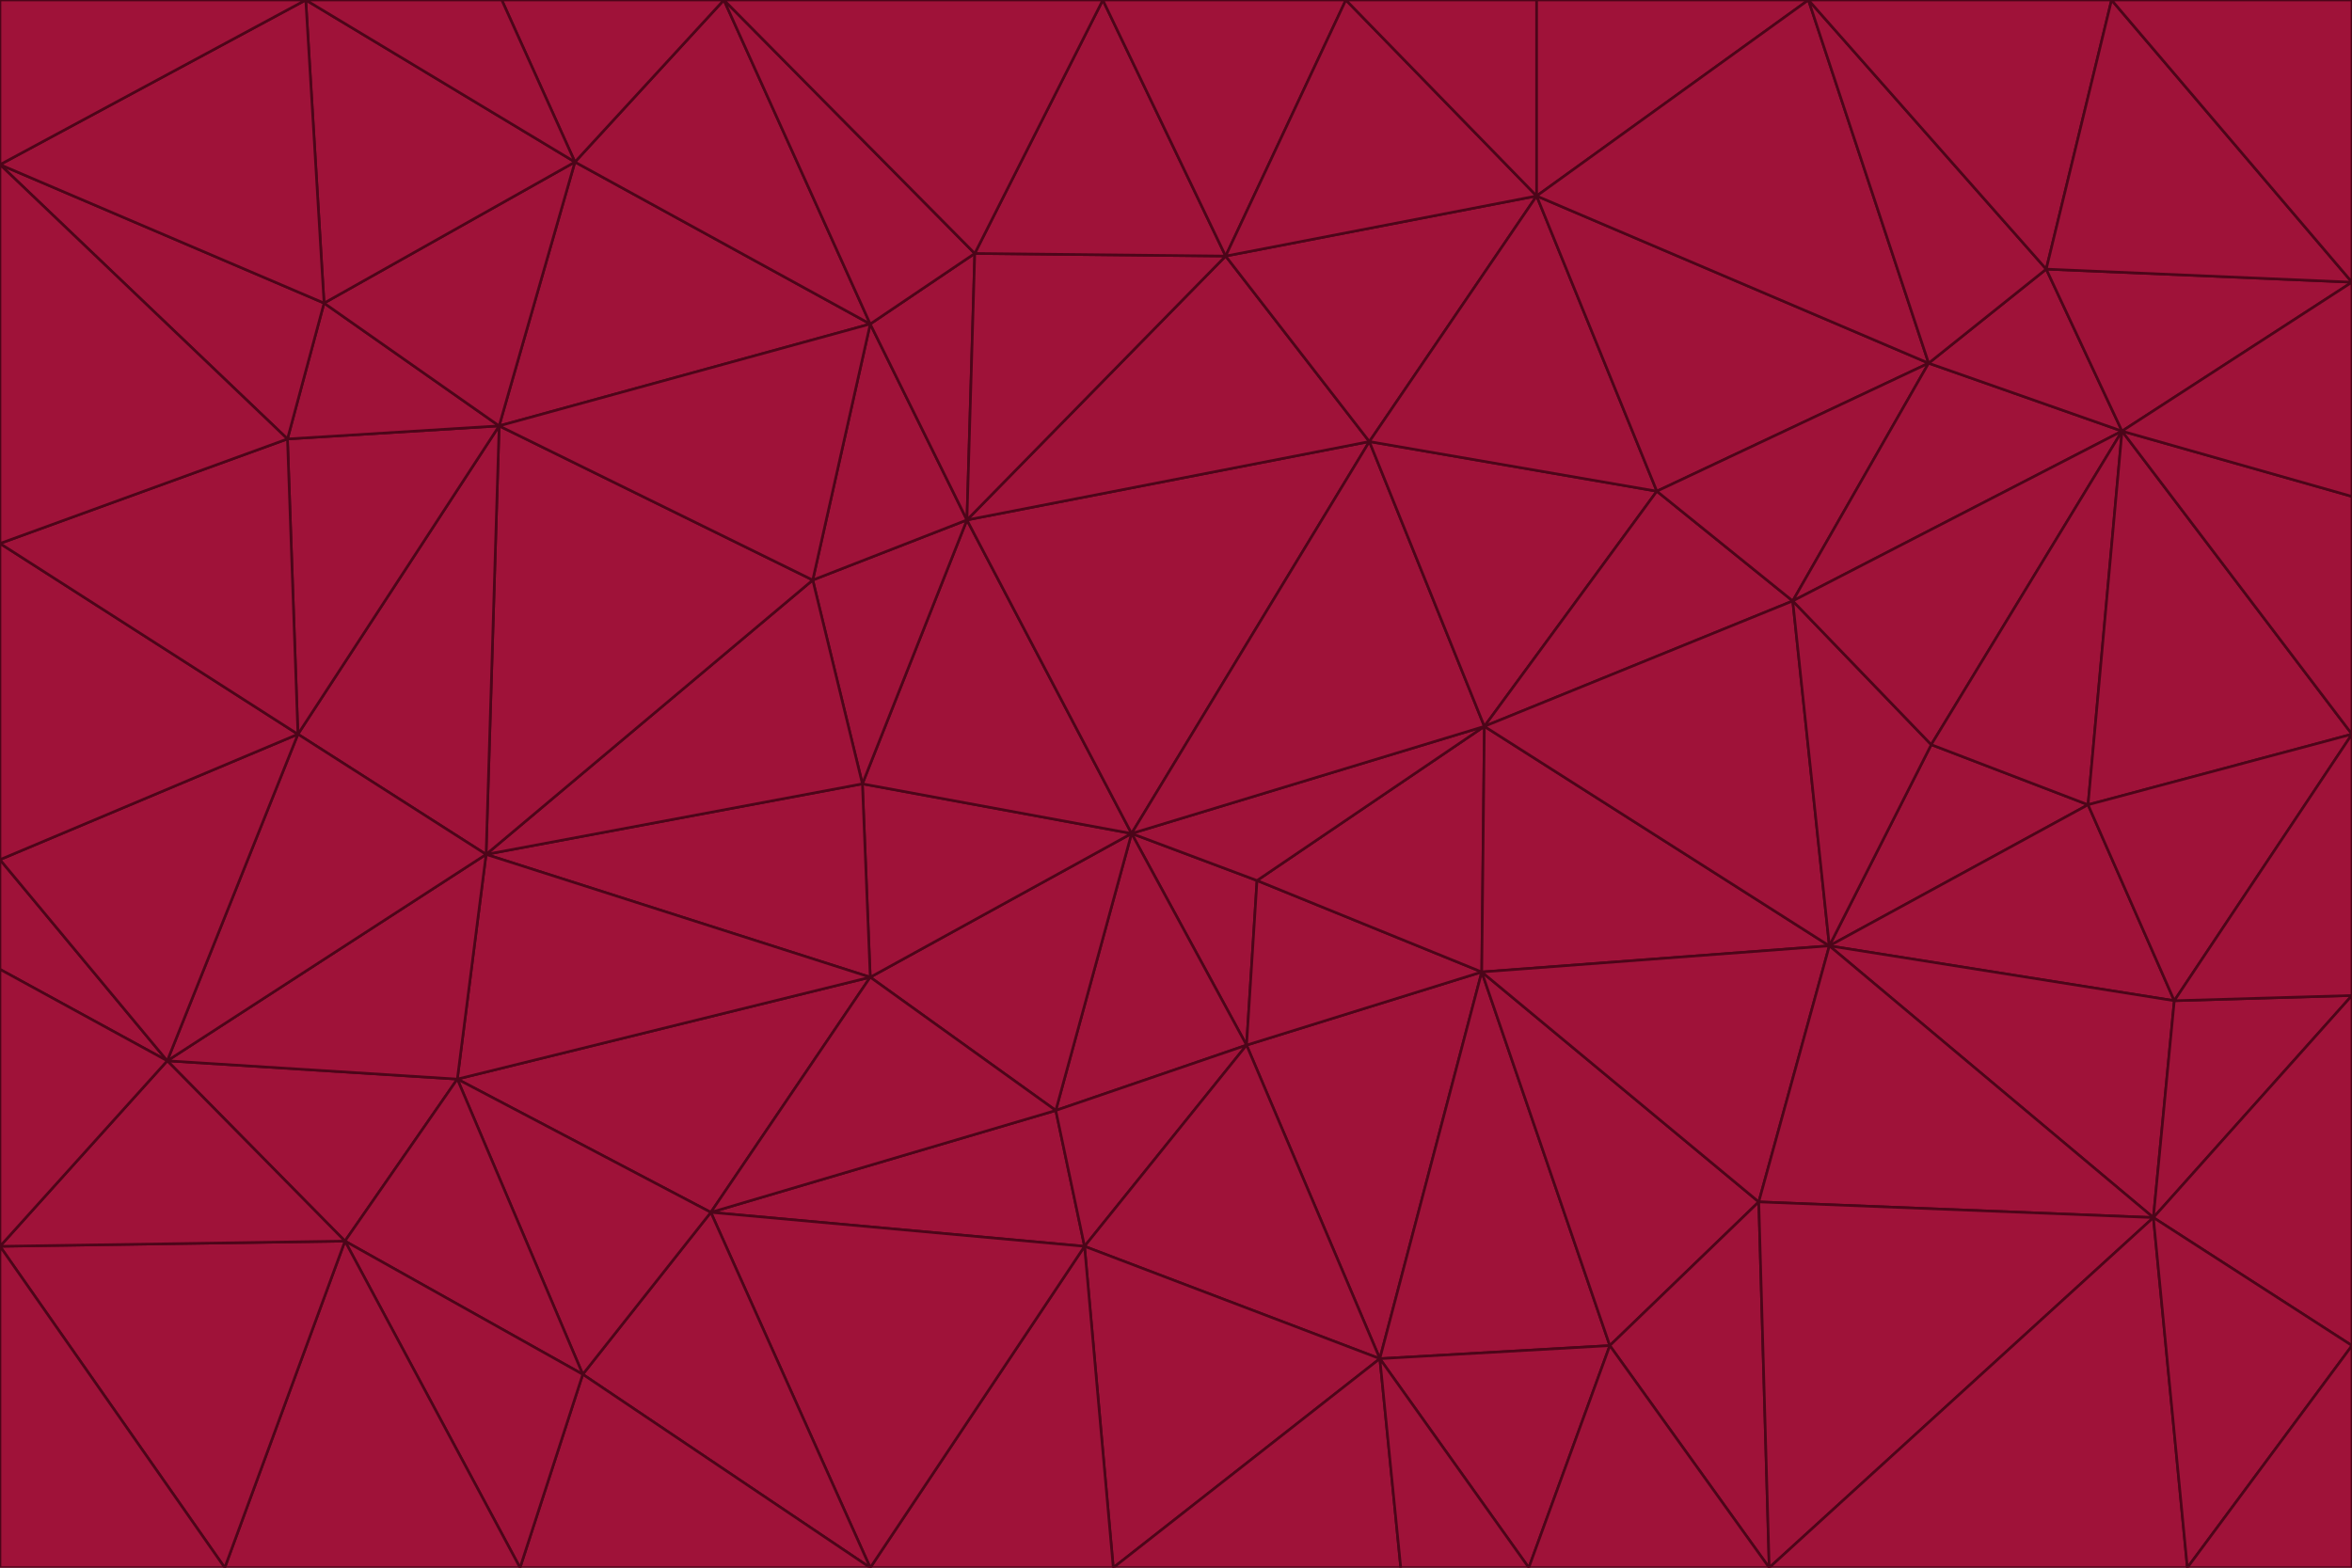<svg id="visual" viewBox="0 0 900 600" width="900" height="600" xmlns="http://www.w3.org/2000/svg" xmlns:xlink="http://www.w3.org/1999/xlink" version="1.1"><g stroke-width="1" stroke-linejoin="bevel"><path d="M433 319L477 400L481 337Z" fill="#9f1239" stroke="#4c0519"></path><path d="M433 319L404 425L477 400Z" fill="#9f1239" stroke="#4c0519"></path><path d="M433 319L333 374L404 425Z" fill="#9f1239" stroke="#4c0519"></path><path d="M272 464L415 477L404 425Z" fill="#9f1239" stroke="#4c0519"></path><path d="M404 425L415 477L477 400Z" fill="#9f1239" stroke="#4c0519"></path><path d="M528 520L567 372L477 400Z" fill="#9f1239" stroke="#4c0519"></path><path d="M477 400L567 372L481 337Z" fill="#9f1239" stroke="#4c0519"></path><path d="M433 319L330 300L333 374Z" fill="#9f1239" stroke="#4c0519"></path><path d="M567 372L568 278L481 337Z" fill="#9f1239" stroke="#4c0519"></path><path d="M481 337L568 278L433 319Z" fill="#9f1239" stroke="#4c0519"></path><path d="M433 319L370 199L330 300Z" fill="#9f1239" stroke="#4c0519"></path><path d="M415 477L528 520L477 400Z" fill="#9f1239" stroke="#4c0519"></path><path d="M524 169L370 199L433 319Z" fill="#9f1239" stroke="#4c0519"></path><path d="M370 199L311 222L330 300Z" fill="#9f1239" stroke="#4c0519"></path><path d="M175 413L272 464L333 374Z" fill="#9f1239" stroke="#4c0519"></path><path d="M186 327L333 374L330 300Z" fill="#9f1239" stroke="#4c0519"></path><path d="M333 374L272 464L404 425Z" fill="#9f1239" stroke="#4c0519"></path><path d="M415 477L426 600L528 520Z" fill="#9f1239" stroke="#4c0519"></path><path d="M568 278L524 169L433 319Z" fill="#9f1239" stroke="#4c0519"></path><path d="M528 520L616 515L567 372Z" fill="#9f1239" stroke="#4c0519"></path><path d="M567 372L700 362L568 278Z" fill="#9f1239" stroke="#4c0519"></path><path d="M333 600L426 600L415 477Z" fill="#9f1239" stroke="#4c0519"></path><path d="M528 520L585 600L616 515Z" fill="#9f1239" stroke="#4c0519"></path><path d="M616 515L673 460L567 372Z" fill="#9f1239" stroke="#4c0519"></path><path d="M568 278L634 188L524 169Z" fill="#9f1239" stroke="#4c0519"></path><path d="M426 600L536 600L528 520Z" fill="#9f1239" stroke="#4c0519"></path><path d="M616 515L677 600L673 460Z" fill="#9f1239" stroke="#4c0519"></path><path d="M673 460L700 362L567 372Z" fill="#9f1239" stroke="#4c0519"></path><path d="M272 464L333 600L415 477Z" fill="#9f1239" stroke="#4c0519"></path><path d="M311 222L186 327L330 300Z" fill="#9f1239" stroke="#4c0519"></path><path d="M272 464L223 526L333 600Z" fill="#9f1239" stroke="#4c0519"></path><path d="M686 230L634 188L568 278Z" fill="#9f1239" stroke="#4c0519"></path><path d="M370 199L333 124L311 222Z" fill="#9f1239" stroke="#4c0519"></path><path d="M311 222L191 163L186 327Z" fill="#9f1239" stroke="#4c0519"></path><path d="M373 97L333 124L370 199Z" fill="#9f1239" stroke="#4c0519"></path><path d="M469 98L370 199L524 169Z" fill="#9f1239" stroke="#4c0519"></path><path d="M588 75L469 98L524 169Z" fill="#9f1239" stroke="#4c0519"></path><path d="M175 413L223 526L272 464Z" fill="#9f1239" stroke="#4c0519"></path><path d="M186 327L175 413L333 374Z" fill="#9f1239" stroke="#4c0519"></path><path d="M536 600L585 600L528 520Z" fill="#9f1239" stroke="#4c0519"></path><path d="M469 98L373 97L370 199Z" fill="#9f1239" stroke="#4c0519"></path><path d="M700 362L686 230L568 278Z" fill="#9f1239" stroke="#4c0519"></path><path d="M799 308L739 285L700 362Z" fill="#9f1239" stroke="#4c0519"></path><path d="M700 362L739 285L686 230Z" fill="#9f1239" stroke="#4c0519"></path><path d="M220 62L191 163L333 124Z" fill="#9f1239" stroke="#4c0519"></path><path d="M333 124L191 163L311 222Z" fill="#9f1239" stroke="#4c0519"></path><path d="M64 406L132 475L175 413Z" fill="#9f1239" stroke="#4c0519"></path><path d="M634 188L588 75L524 169Z" fill="#9f1239" stroke="#4c0519"></path><path d="M469 98L422 0L373 97Z" fill="#9f1239" stroke="#4c0519"></path><path d="M738 139L588 75L634 188Z" fill="#9f1239" stroke="#4c0519"></path><path d="M738 139L634 188L686 230Z" fill="#9f1239" stroke="#4c0519"></path><path d="M64 406L175 413L186 327Z" fill="#9f1239" stroke="#4c0519"></path><path d="M175 413L132 475L223 526Z" fill="#9f1239" stroke="#4c0519"></path><path d="M223 526L199 600L333 600Z" fill="#9f1239" stroke="#4c0519"></path><path d="M585 600L677 600L616 515Z" fill="#9f1239" stroke="#4c0519"></path><path d="M832 383L799 308L700 362Z" fill="#9f1239" stroke="#4c0519"></path><path d="M132 475L199 600L223 526Z" fill="#9f1239" stroke="#4c0519"></path><path d="M191 163L114 281L186 327Z" fill="#9f1239" stroke="#4c0519"></path><path d="M832 383L700 362L824 466Z" fill="#9f1239" stroke="#4c0519"></path><path d="M812 165L738 139L686 230Z" fill="#9f1239" stroke="#4c0519"></path><path d="M515 0L422 0L469 98Z" fill="#9f1239" stroke="#4c0519"></path><path d="M277 0L220 62L333 124Z" fill="#9f1239" stroke="#4c0519"></path><path d="M812 165L686 230L739 285Z" fill="#9f1239" stroke="#4c0519"></path><path d="M588 75L515 0L469 98Z" fill="#9f1239" stroke="#4c0519"></path><path d="M588 0L515 0L588 75Z" fill="#9f1239" stroke="#4c0519"></path><path d="M277 0L333 124L373 97Z" fill="#9f1239" stroke="#4c0519"></path><path d="M191 163L110 168L114 281Z" fill="#9f1239" stroke="#4c0519"></path><path d="M114 281L64 406L186 327Z" fill="#9f1239" stroke="#4c0519"></path><path d="M132 475L86 600L199 600Z" fill="#9f1239" stroke="#4c0519"></path><path d="M124 116L110 168L191 163Z" fill="#9f1239" stroke="#4c0519"></path><path d="M0 329L0 371L64 406Z" fill="#9f1239" stroke="#4c0519"></path><path d="M824 466L700 362L673 460Z" fill="#9f1239" stroke="#4c0519"></path><path d="M799 308L812 165L739 285Z" fill="#9f1239" stroke="#4c0519"></path><path d="M692 0L588 0L588 75Z" fill="#9f1239" stroke="#4c0519"></path><path d="M677 600L824 466L673 460Z" fill="#9f1239" stroke="#4c0519"></path><path d="M422 0L277 0L373 97Z" fill="#9f1239" stroke="#4c0519"></path><path d="M220 62L124 116L191 163Z" fill="#9f1239" stroke="#4c0519"></path><path d="M117 0L124 116L220 62Z" fill="#9f1239" stroke="#4c0519"></path><path d="M900 281L812 165L799 308Z" fill="#9f1239" stroke="#4c0519"></path><path d="M738 139L692 0L588 75Z" fill="#9f1239" stroke="#4c0519"></path><path d="M0 477L86 600L132 475Z" fill="#9f1239" stroke="#4c0519"></path><path d="M812 165L783 103L738 139Z" fill="#9f1239" stroke="#4c0519"></path><path d="M0 329L64 406L114 281Z" fill="#9f1239" stroke="#4c0519"></path><path d="M64 406L0 477L132 475Z" fill="#9f1239" stroke="#4c0519"></path><path d="M0 329L114 281L0 208Z" fill="#9f1239" stroke="#4c0519"></path><path d="M783 103L692 0L738 139Z" fill="#9f1239" stroke="#4c0519"></path><path d="M277 0L192 0L220 62Z" fill="#9f1239" stroke="#4c0519"></path><path d="M0 208L114 281L110 168Z" fill="#9f1239" stroke="#4c0519"></path><path d="M0 371L0 477L64 406Z" fill="#9f1239" stroke="#4c0519"></path><path d="M824 466L900 381L832 383Z" fill="#9f1239" stroke="#4c0519"></path><path d="M832 383L900 281L799 308Z" fill="#9f1239" stroke="#4c0519"></path><path d="M677 600L837 600L824 466Z" fill="#9f1239" stroke="#4c0519"></path><path d="M824 466L900 515L900 381Z" fill="#9f1239" stroke="#4c0519"></path><path d="M900 381L900 281L832 383Z" fill="#9f1239" stroke="#4c0519"></path><path d="M812 165L900 108L783 103Z" fill="#9f1239" stroke="#4c0519"></path><path d="M0 63L110 168L124 116Z" fill="#9f1239" stroke="#4c0519"></path><path d="M0 63L0 208L110 168Z" fill="#9f1239" stroke="#4c0519"></path><path d="M837 600L900 515L824 466Z" fill="#9f1239" stroke="#4c0519"></path><path d="M192 0L117 0L220 62Z" fill="#9f1239" stroke="#4c0519"></path><path d="M900 281L900 190L812 165Z" fill="#9f1239" stroke="#4c0519"></path><path d="M783 103L808 0L692 0Z" fill="#9f1239" stroke="#4c0519"></path><path d="M0 477L0 600L86 600Z" fill="#9f1239" stroke="#4c0519"></path><path d="M837 600L900 600L900 515Z" fill="#9f1239" stroke="#4c0519"></path><path d="M900 108L808 0L783 103Z" fill="#9f1239" stroke="#4c0519"></path><path d="M900 190L900 108L812 165Z" fill="#9f1239" stroke="#4c0519"></path><path d="M117 0L0 63L124 116Z" fill="#9f1239" stroke="#4c0519"></path><path d="M117 0L0 0L0 63Z" fill="#9f1239" stroke="#4c0519"></path><path d="M900 108L900 0L808 0Z" fill="#9f1239" stroke="#4c0519"></path></g></svg>